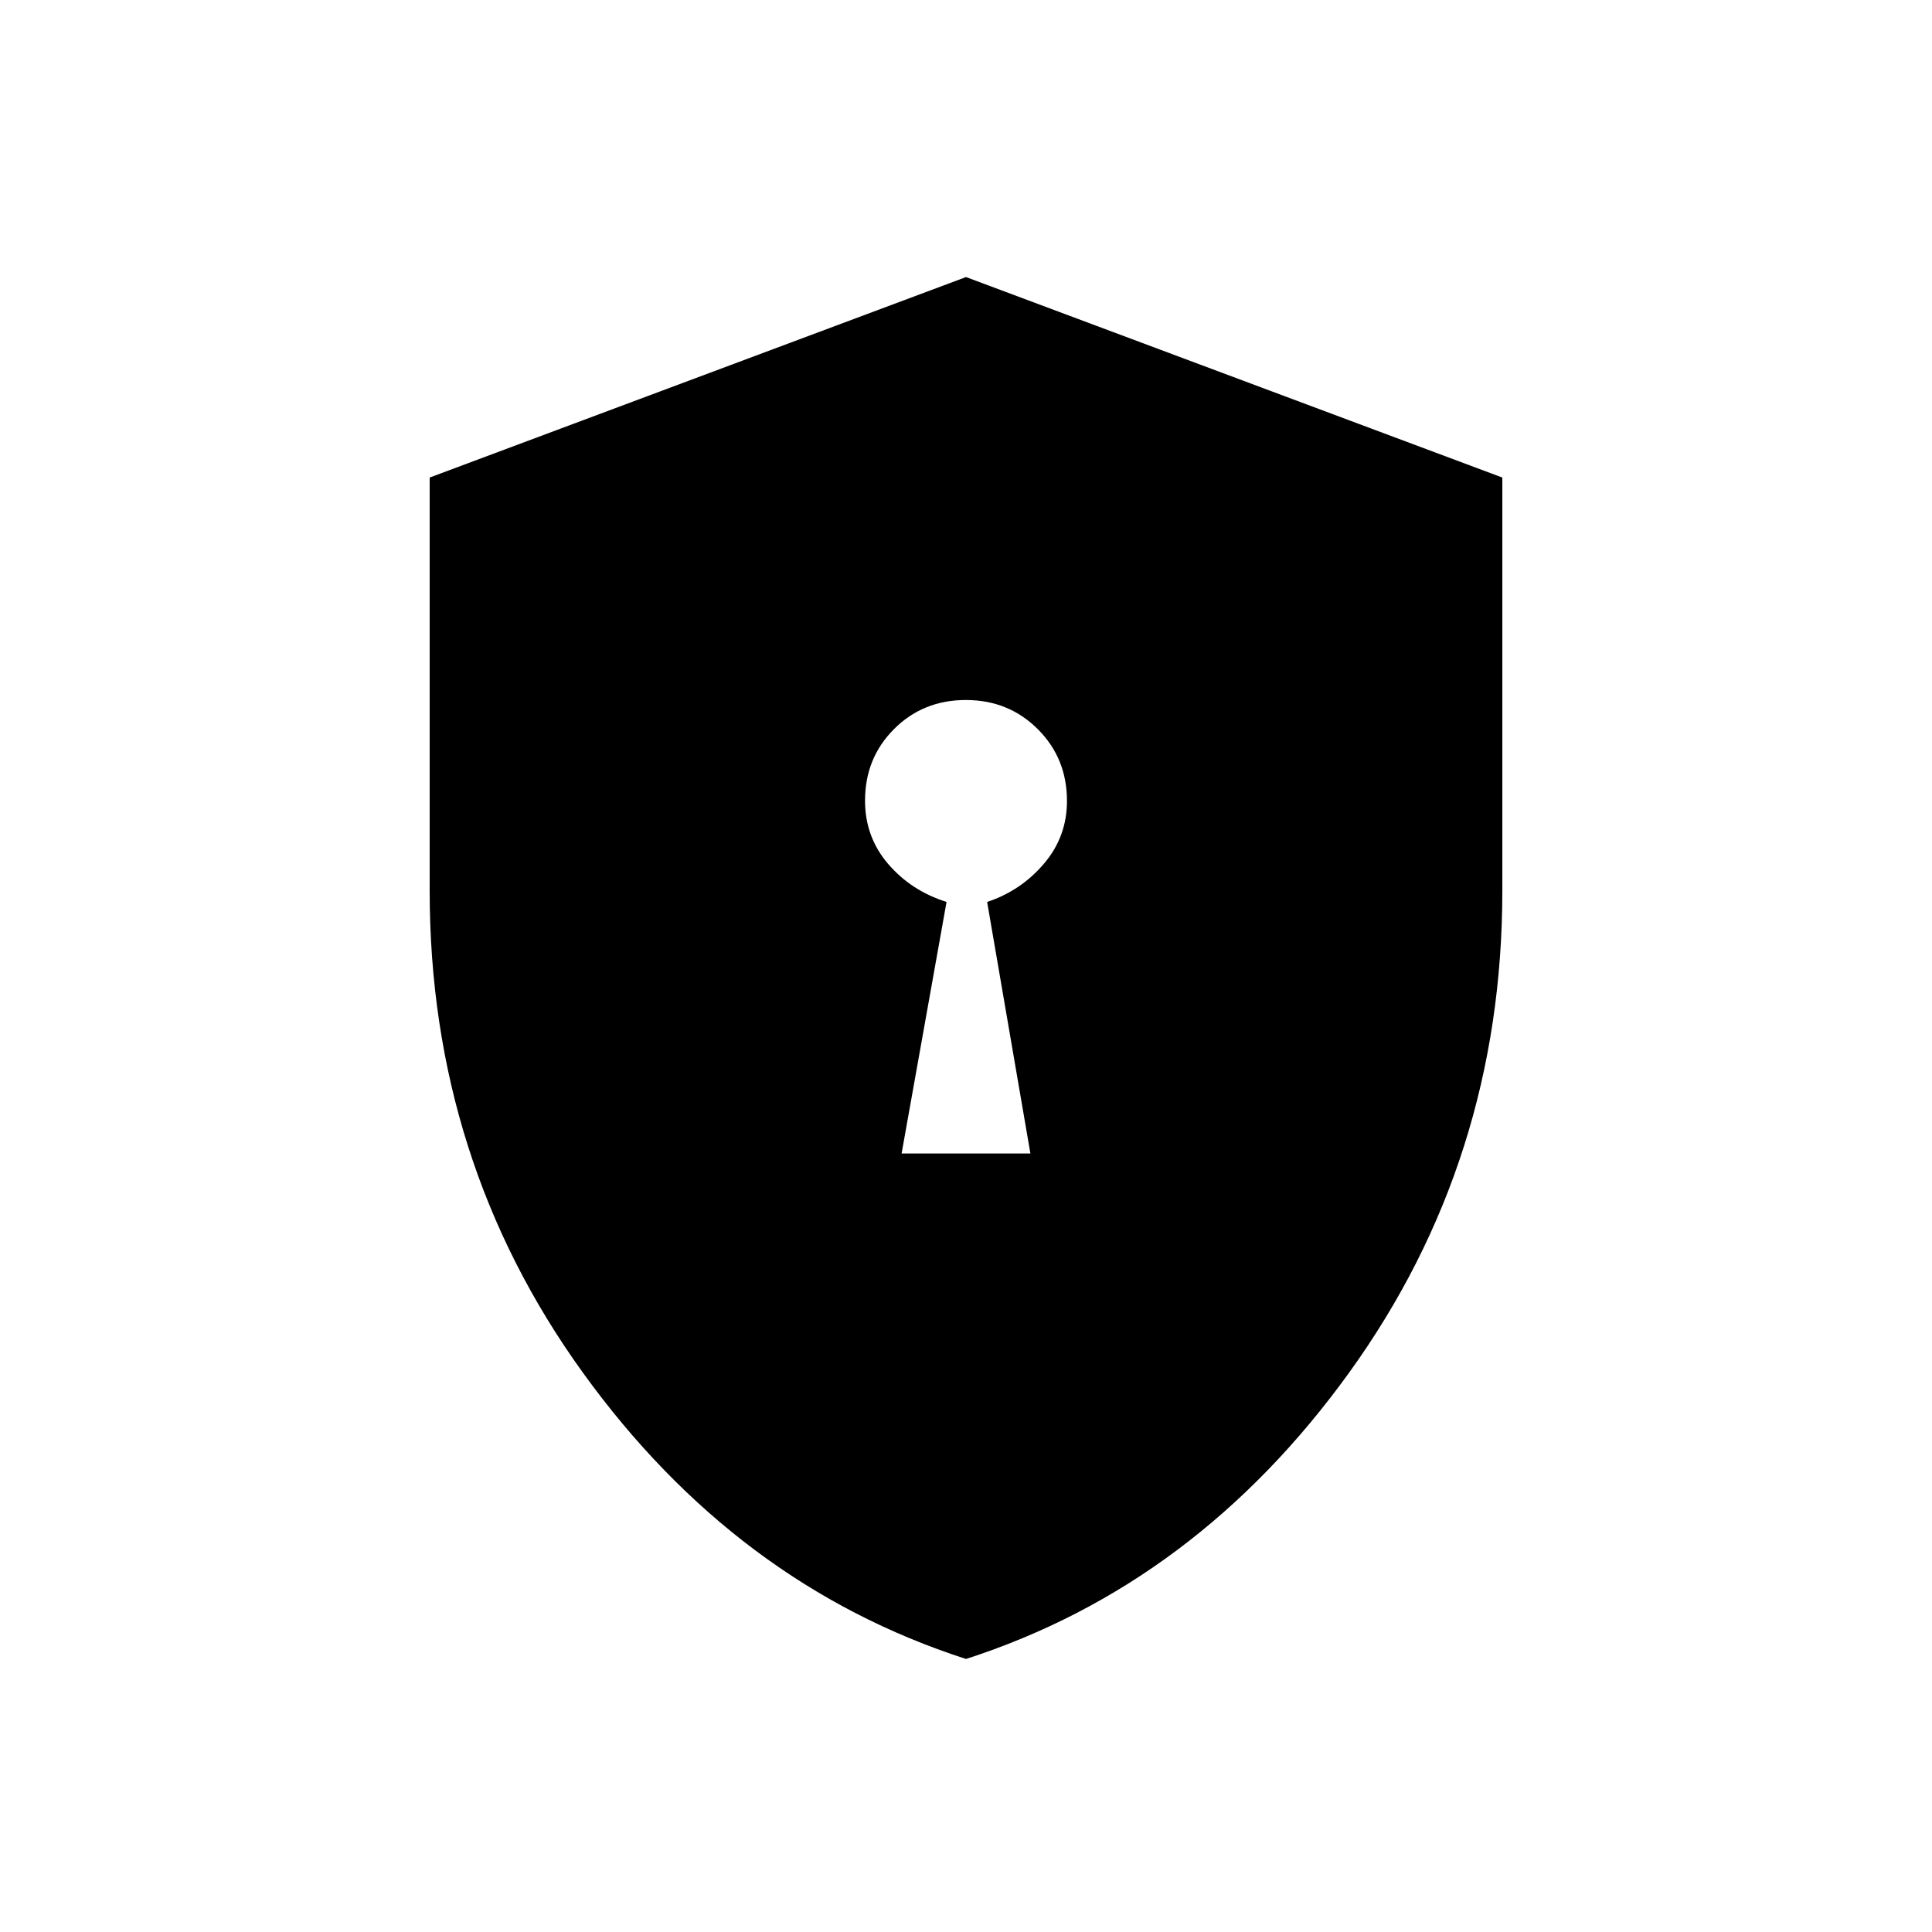 <svg xmlns="http://www.w3.org/2000/svg" height="40" viewBox="0 -960 960 960" width="40"><path d="M448-386.83h64l-21.5-125q16.71-5.52 28.19-18.96 11.48-13.43 11.48-31.21 0-21.22-14.5-35.69-14.5-14.48-35.75-14.48t-35.67 14.43q-14.42 14.42-14.42 35.57 0 18.07 11.48 31.45 11.48 13.37 29.02 18.89l-22.33 125Zm32 251.16q-114.38-36.9-190.44-142.36Q213.5-383.49 213.5-517.4v-205.31L480-822.33l266.5 99.62v205.31q0 133.91-76.06 239.37Q594.38-172.57 480-135.67Z"/></svg>